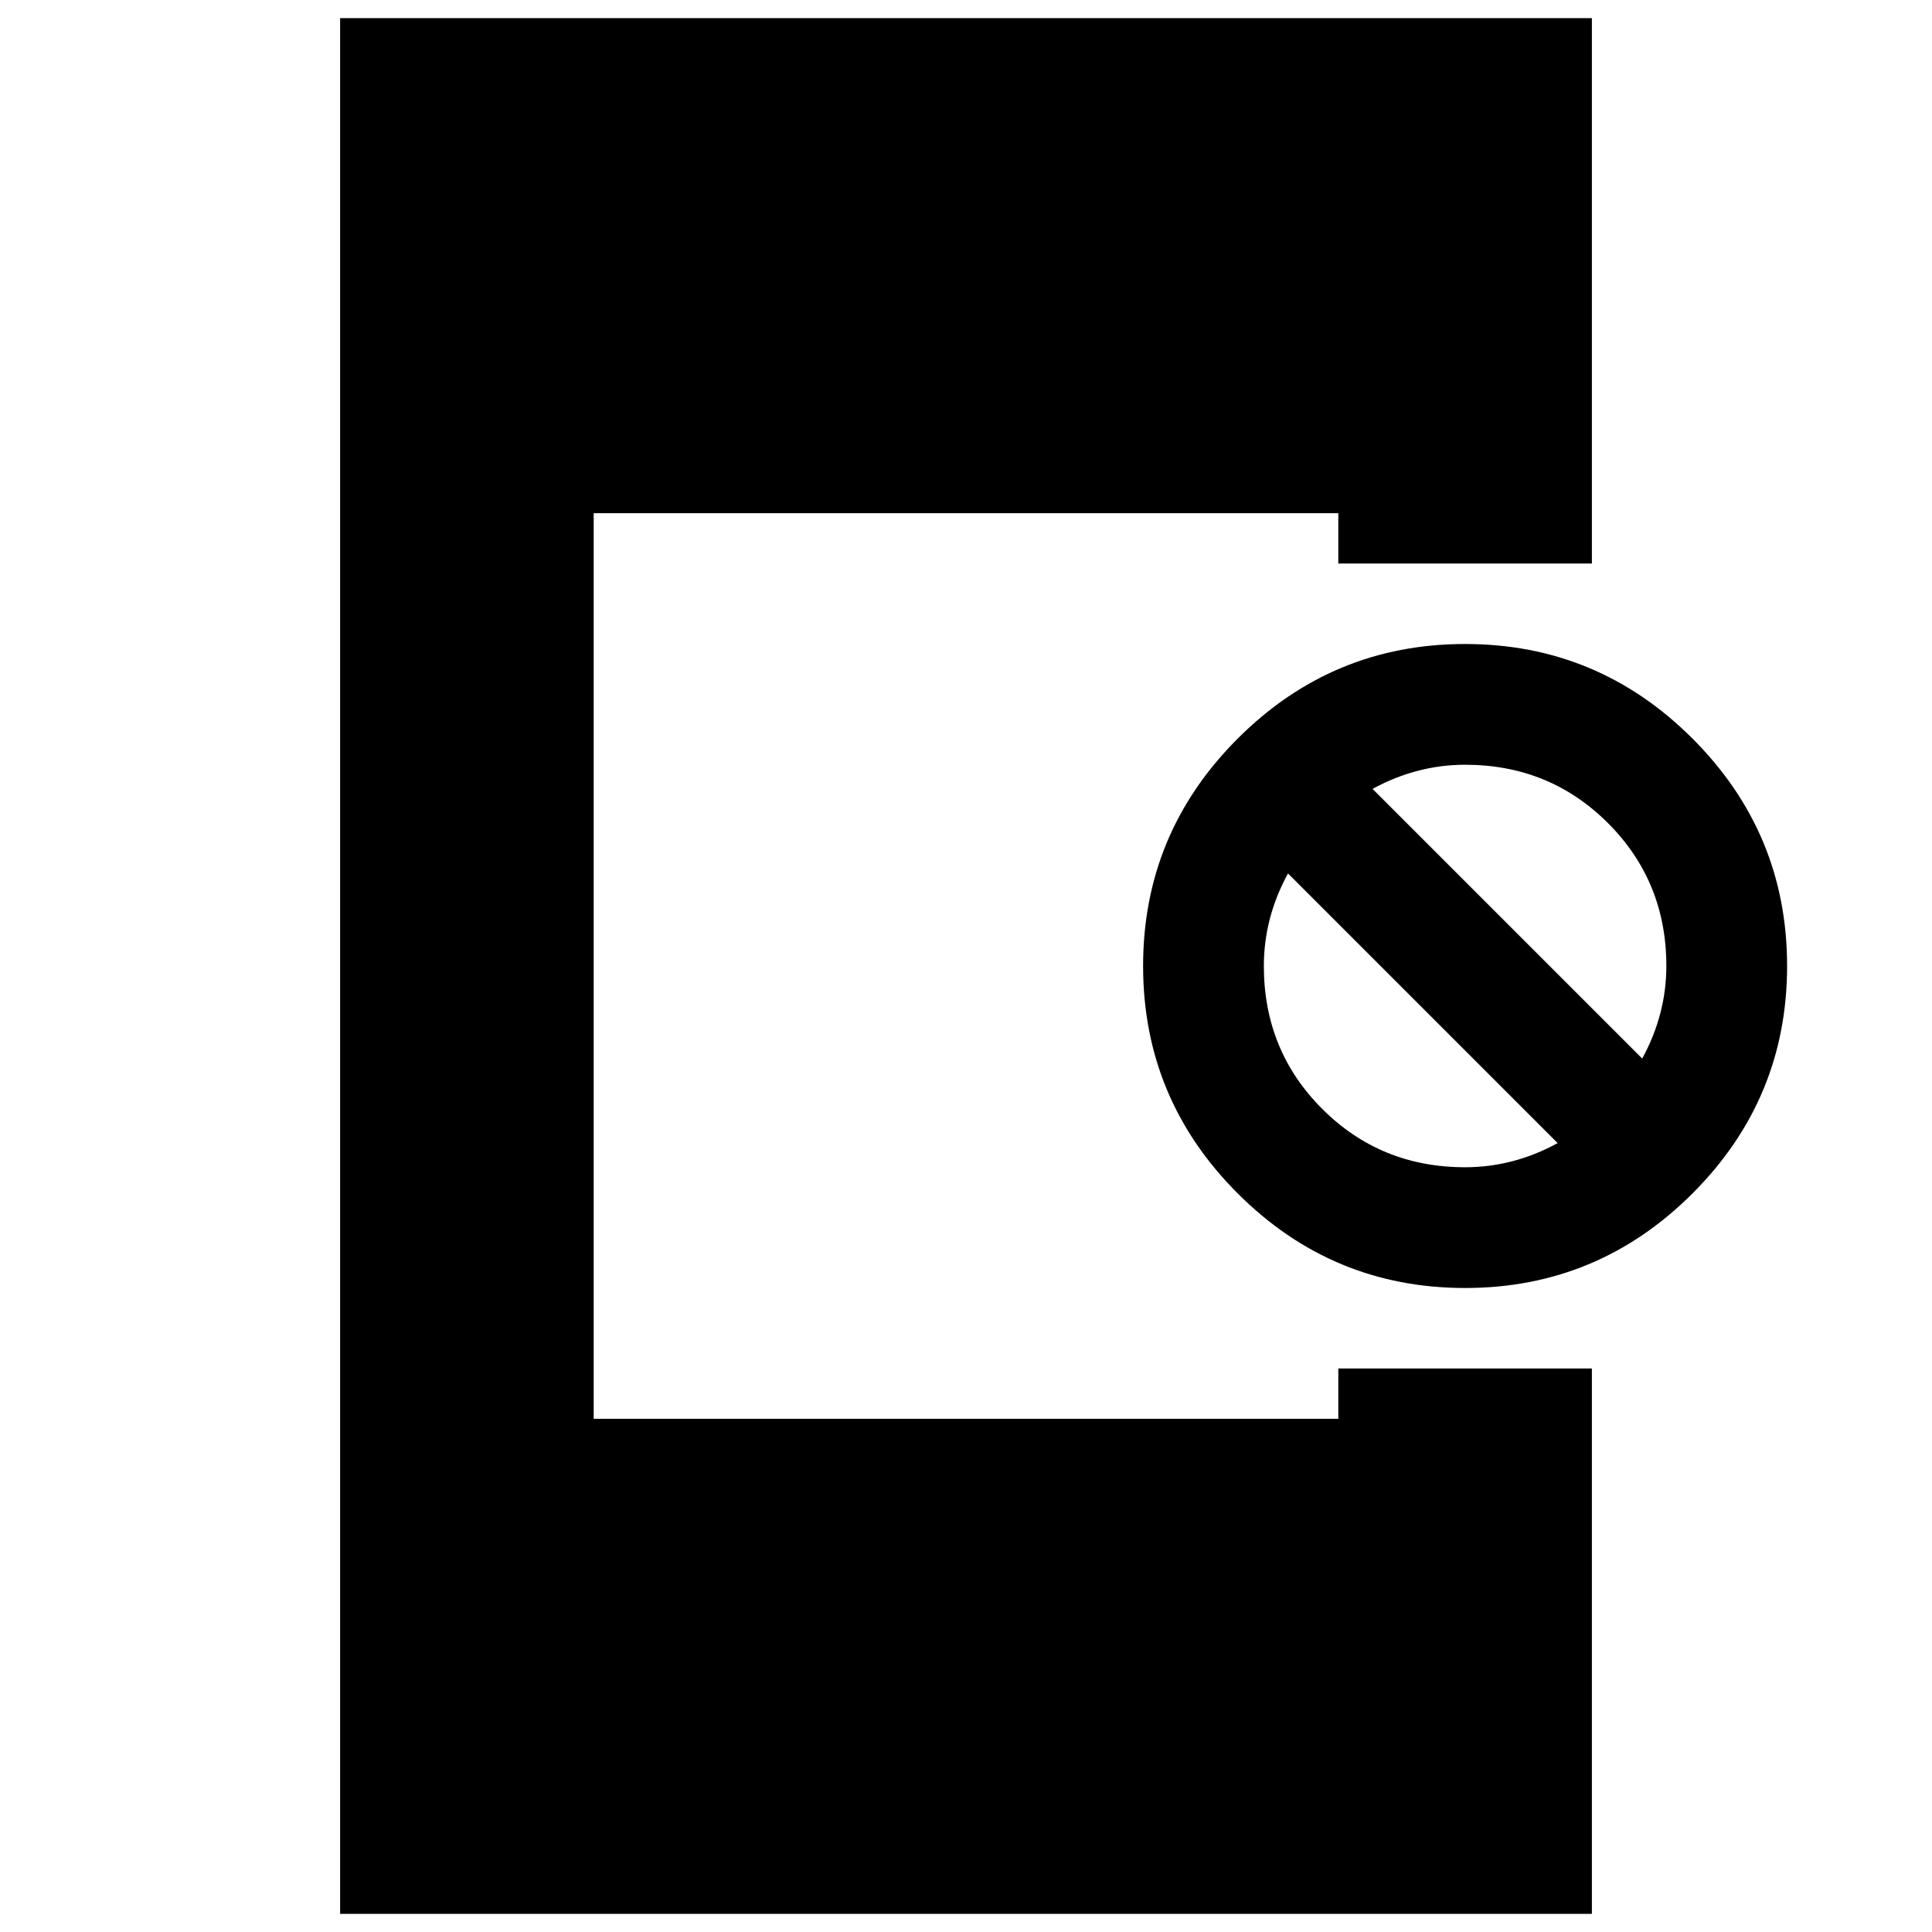 <svg xmlns="http://www.w3.org/2000/svg" height="24" width="24"><path d="M4.225 23.775V0.225H19.775V7H16.625V6.375H7.375V17.625H16.625V17H19.775V23.775ZM18.2 16Q16.55 16 15.375 14.825Q14.2 13.65 14.2 12Q14.2 10.35 15.375 9.175Q16.55 8 18.2 8Q19.85 8 21.025 9.175Q22.2 10.35 22.2 12Q22.2 13.65 21.025 14.825Q19.85 16 18.2 16ZM18.2 14.5Q18.5 14.5 18.788 14.425Q19.075 14.35 19.35 14.2L16 10.85Q15.85 11.125 15.775 11.412Q15.7 11.7 15.7 12Q15.7 13.05 16.425 13.775Q17.15 14.5 18.2 14.5ZM20.4 13.15Q20.55 12.875 20.625 12.587Q20.7 12.3 20.7 12Q20.7 10.95 19.975 10.225Q19.25 9.5 18.2 9.5Q17.9 9.5 17.613 9.575Q17.325 9.65 17.05 9.8Z"/></svg>